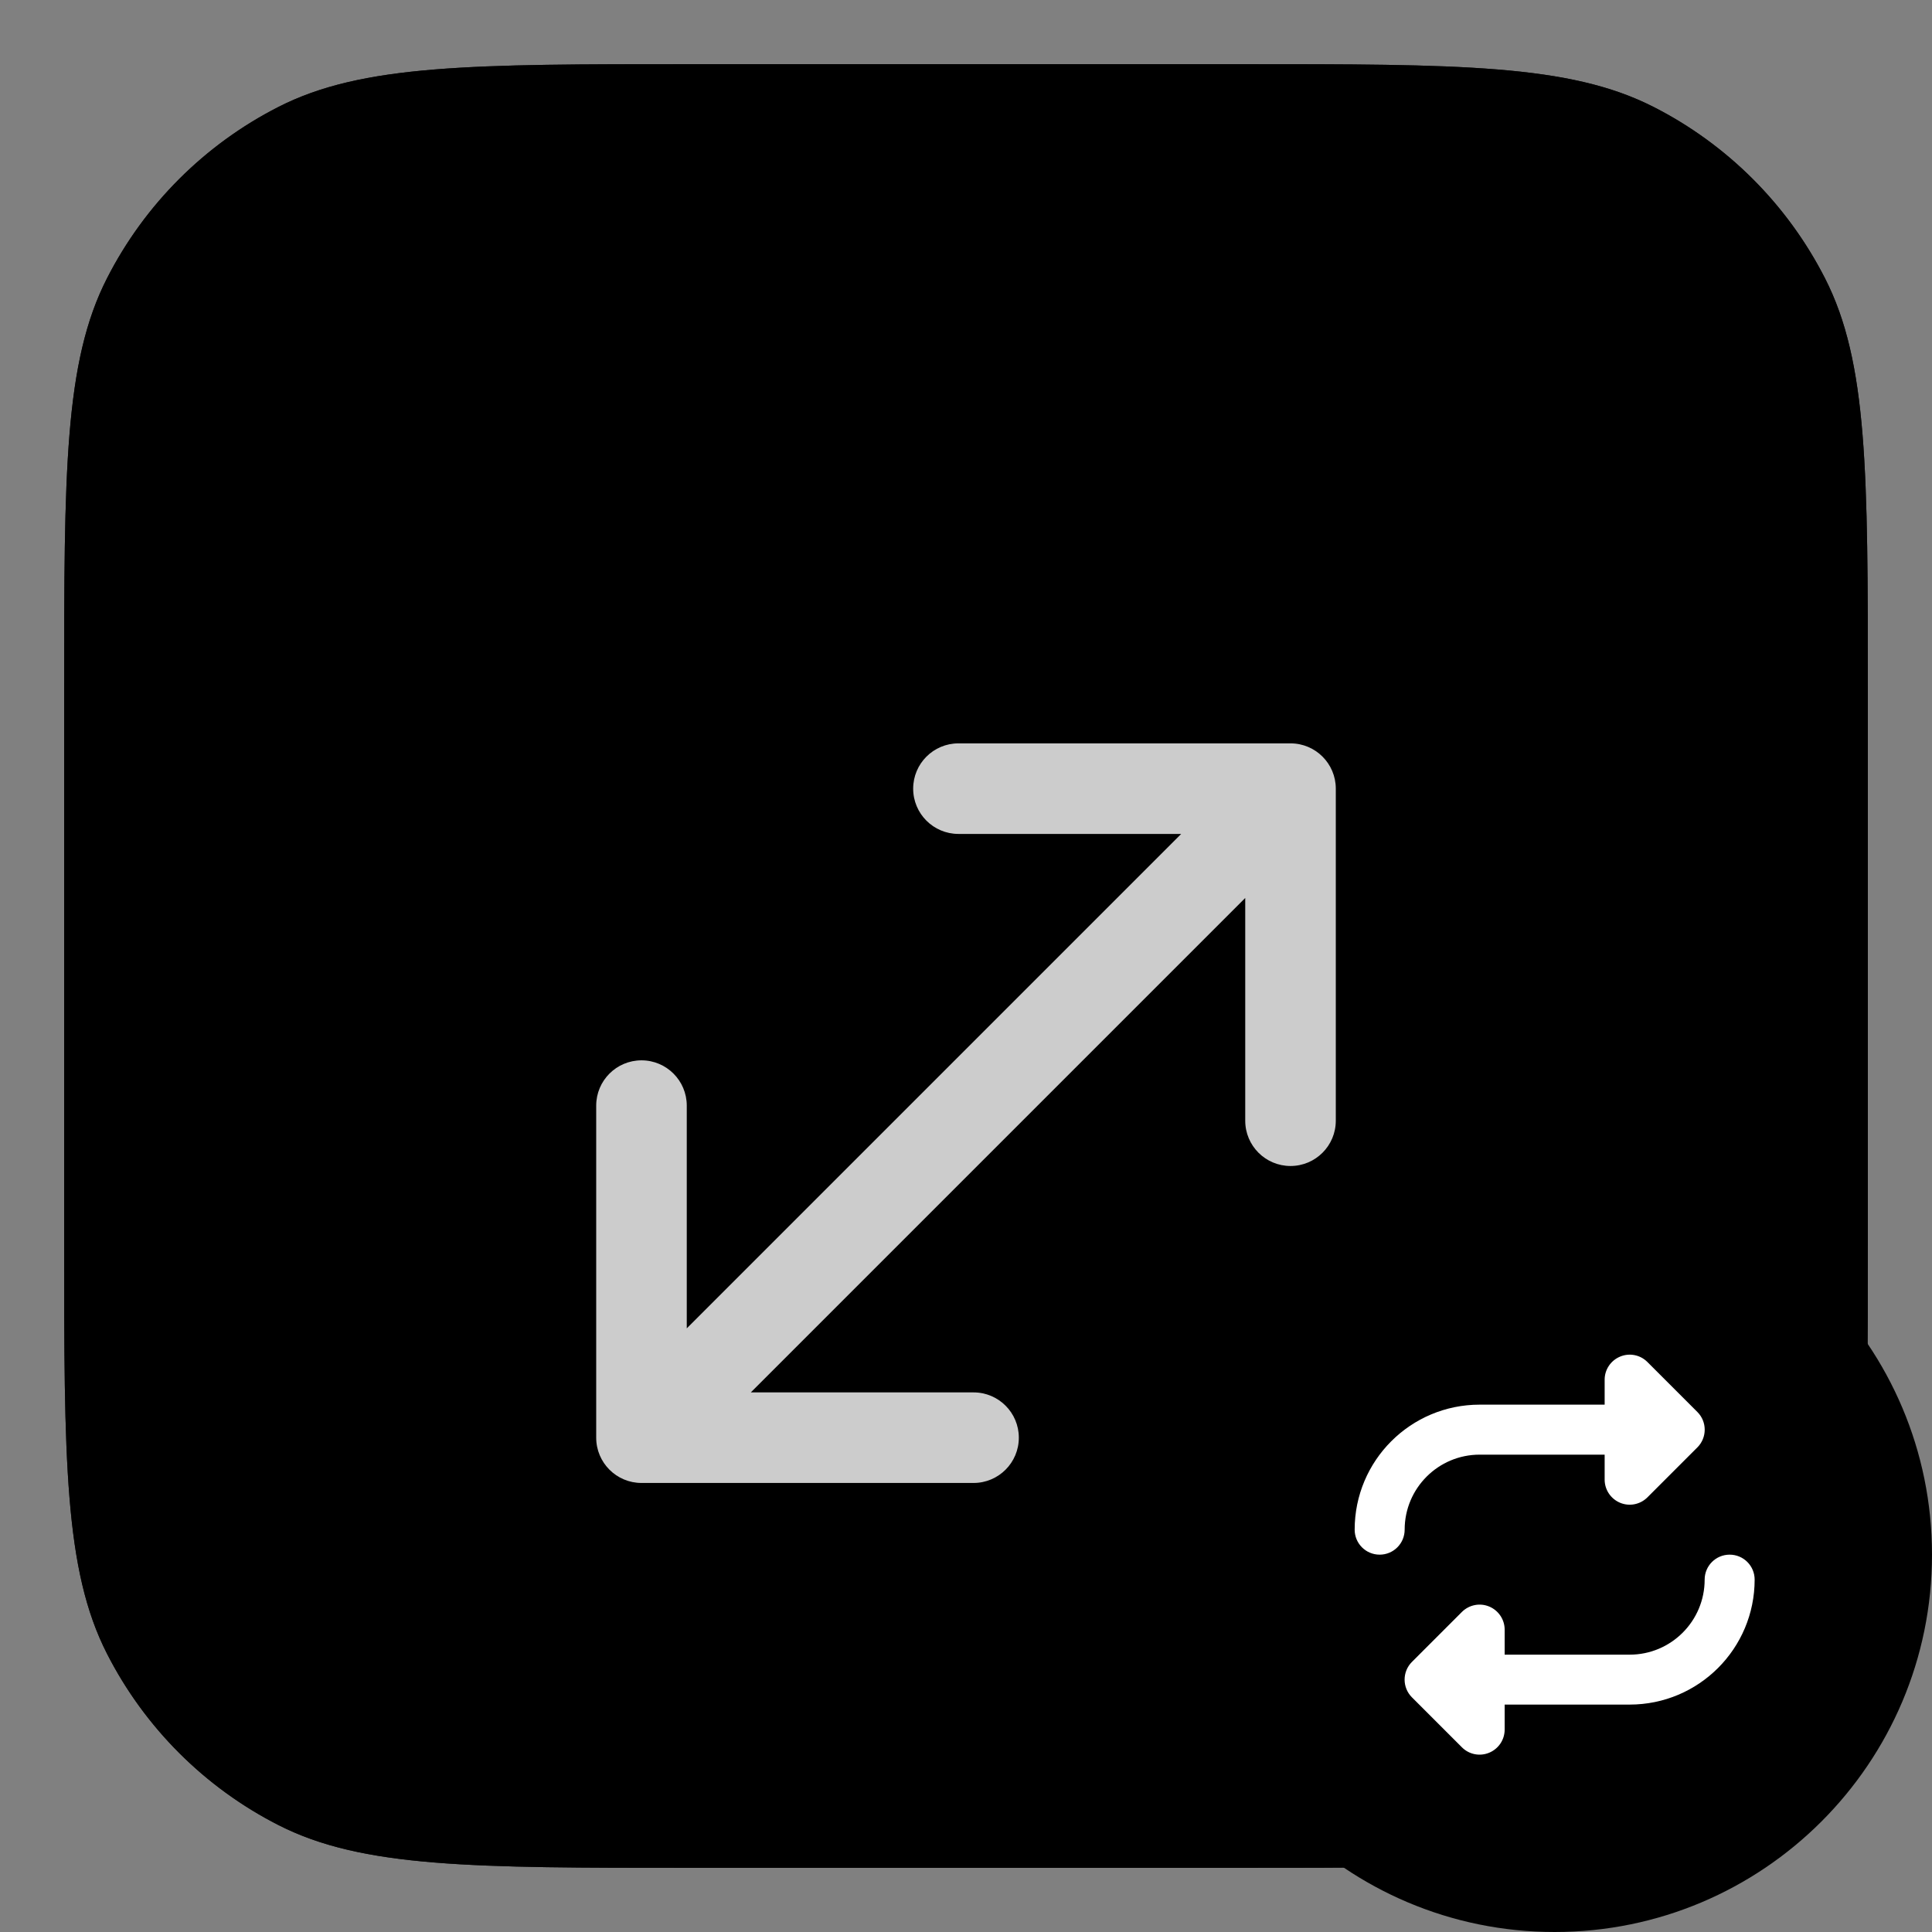 <svg xmlns="http://www.w3.org/2000/svg" width="512" height="512" fill="none" viewBox="0 0 512 512"><rect x="0" y="0" width="512" height="512" fill="#808080" stroke="none"/><g clip-path="url(#clip0_134_264)"><path fill="url(#paint0_linear_134_264)" d="M17 183.4C17 125.155 17 96.032 28.335 73.785C38.306 54.216 54.216 38.306 73.785 28.335C96.032 17 125.155 17 183.4 17H328.6C386.845 17 415.968 17 438.215 28.335C457.784 38.306 473.694 54.216 483.665 73.785C495 96.032 495 125.155 495 183.4V328.6C495 386.845 495 415.968 483.665 438.215C473.694 457.784 457.784 473.694 438.215 483.665C415.968 495 386.845 495 328.6 495H183.4C125.155 495 96.032 495 73.785 483.665C54.216 473.694 38.306 457.784 28.335 438.215C17 415.968 17 386.845 17 328.6V183.4Z"/><circle cx="103" cy="95" r="26" fill="url(#paint1_linear_134_264)"/><circle cx="103" cy="95" r="24.5" stroke="#000" stroke-opacity=".14" stroke-width="3" style="stroke:#000;stroke-opacity:.14"/><circle cx="179" cy="95" r="26" fill="url(#paint2_linear_134_264)"/><circle cx="179" cy="95" r="24.5" stroke="#000" stroke-opacity=".14" stroke-width="3" style="stroke:#000;stroke-opacity:.14"/><circle cx="255" cy="95" r="26" fill="url(#paint3_linear_134_264)"/><circle cx="255" cy="95" r="24.5" stroke="#000" stroke-opacity=".14" stroke-width="3" style="stroke:#000;stroke-opacity:.14"/><path stroke="#000" stroke-opacity=".8" stroke-width="20" d="M183.4 27H328.6C357.887 27 379.252 27.008 396.093 28.384C412.294 29.707 423.48 32.25 432.781 36.799L433.675 37.245C451.086 46.116 465.292 60.19 474.328 77.498L474.755 78.325C479.584 87.804 482.25 99.184 483.616 115.907C484.992 132.748 485 154.113 485 183.4V328.6C485 357.887 484.992 379.252 483.616 396.093C482.293 412.294 479.75 423.48 475.201 432.781L474.755 433.675C465.884 451.086 451.811 465.292 434.502 474.328L433.675 474.755C424.196 479.584 412.816 482.25 396.093 483.616C379.252 484.992 357.887 485 328.6 485H183.4C154.113 485 132.748 484.992 115.907 483.616C99.706 482.293 88.52 479.75 79.219 475.201L78.325 474.755C60.914 465.884 46.708 451.811 37.672 434.502L37.245 433.675C32.416 424.196 29.75 412.816 28.384 396.093C27.008 379.252 27 357.887 27 328.6V183.4C27 154.113 27.008 132.748 28.384 115.907C29.75 99.184 32.416 87.804 37.245 78.325C46.257 60.638 60.638 46.257 78.325 37.245C87.804 32.416 99.184 29.75 115.907 28.384C132.748 27.008 154.113 27 183.4 27Z" style="stroke:#000;stroke-opacity:.8"/></g><path fill="#fff" fill-opacity=".8" d="M342 197C348.627 197 354 202.373 354 209V297C354 303.627 348.627 309 342 309C335.373 309 330 303.627 330 297V237.971L198.971 369H258C264.627 369 270 374.373 270 381C270 387.627 264.627 393 258 393H170C163.373 393 158 387.627 158 381V293C158 286.373 163.373 281 170 281C176.627 281 182 286.373 182 293V352.029L313.029 221H254C247.373 221 242 215.627 242 209C242 202.373 247.373 197 254 197H342Z" style="fill:#fff;fill-opacity:.8"/><path fill="#007AFF" d="M312 412C312 356.772 356.772 312 412 312V312C467.228 312 512 356.772 512 412V412C512 467.228 467.228 512 412 512V512C356.772 512 312 467.228 312 412V412Z" style="fill:color(display-p3 0 .478 1);fill-opacity:1"/><path fill="#fff" d="M359 405.374C359 409.039 361.961 412 365.625 412C369.289 412 372.25 409.039 372.25 405.374C372.25 394.401 381.152 385.498 392.125 385.498H425.25V392.123C425.25 394.794 426.865 397.217 429.349 398.252C431.834 399.287 434.67 398.707 436.575 396.823L449.825 383.572C452.413 380.984 452.413 376.781 449.825 374.193L436.575 360.942C434.67 359.037 431.834 358.478 429.349 359.513C426.865 360.548 425.25 362.95 425.25 365.621V372.247H392.125C373.823 372.247 359 387.071 359 405.374ZM465 418.626C465 414.961 462.039 412 458.375 412C454.711 412 451.75 414.961 451.75 418.626C451.75 429.599 442.848 438.502 431.875 438.502H398.75V431.877C398.75 429.206 397.135 426.783 394.651 425.748C392.166 424.713 389.33 425.293 387.425 427.177L374.175 440.428C371.588 443.016 371.588 447.219 374.175 449.807L387.425 463.058C389.33 464.963 392.166 465.522 394.651 464.487C397.135 463.452 398.75 461.05 398.75 458.358V451.733H431.875C450.177 451.733 465 436.908 465 418.605V418.626Z" style="fill:#fff;fill-opacity:1"/><defs><linearGradient id="paint0_linear_134_264" x1="256" x2="256" y1="132.5" y2="495" gradientUnits="userSpaceOnUse"><stop stop-color="#111" style="stop-color:color(display-p3 .067 .067 .067);stop-opacity:1"/><stop offset="1" stop-color="#363636" style="stop-color:color(display-p3 .213 .213 .213);stop-opacity:1"/></linearGradient><linearGradient id="paint1_linear_134_264" x1="103" x2="103" y1="69" y2="121" gradientUnits="userSpaceOnUse"><stop stop-color="#FF7C6A" style="stop-color:color(display-p3 1 .487 .417);stop-opacity:1"/><stop offset="1" stop-color="#D44531" style="stop-color:color(display-p3 .832 .269 .192);stop-opacity:1"/></linearGradient><linearGradient id="paint2_linear_134_264" x1="179" x2="179" y1="69" y2="121" gradientUnits="userSpaceOnUse"><stop stop-color="#FFB648" style="stop-color:color(display-p3 1 .713 .283);stop-opacity:1"/><stop offset="1" stop-color="#D08A20" style="stop-color:color(display-p3 .816 .539 .124);stop-opacity:1"/></linearGradient><linearGradient id="paint3_linear_134_264" x1="255" x2="255" y1="69" y2="121" gradientUnits="userSpaceOnUse"><stop stop-color="#4BD96F" style="stop-color:color(display-p3 .293 .852 .434);stop-opacity:1"/><stop offset="1" stop-color="#16BB3F" style="stop-color:color(display-p3 .086 .732 .249);stop-opacity:1"/></linearGradient><clipPath id="clip0_134_264"><path fill="#fff" d="M17 183.4C17 125.155 17 96.032 28.335 73.785C38.306 54.216 54.216 38.306 73.785 28.335C96.032 17 125.155 17 183.4 17H328.6C386.845 17 415.968 17 438.215 28.335C457.784 38.306 473.694 54.216 483.665 73.785C495 96.032 495 125.155 495 183.4V328.6C495 386.845 495 415.968 483.665 438.215C473.694 457.784 457.784 473.694 438.215 483.665C415.968 495 386.845 495 328.6 495H183.4C125.155 495 96.032 495 73.785 483.665C54.216 473.694 38.306 457.784 28.335 438.215C17 415.968 17 386.845 17 328.6V183.4Z" style="fill:#fff;fill-opacity:1"/></clipPath></defs></svg>